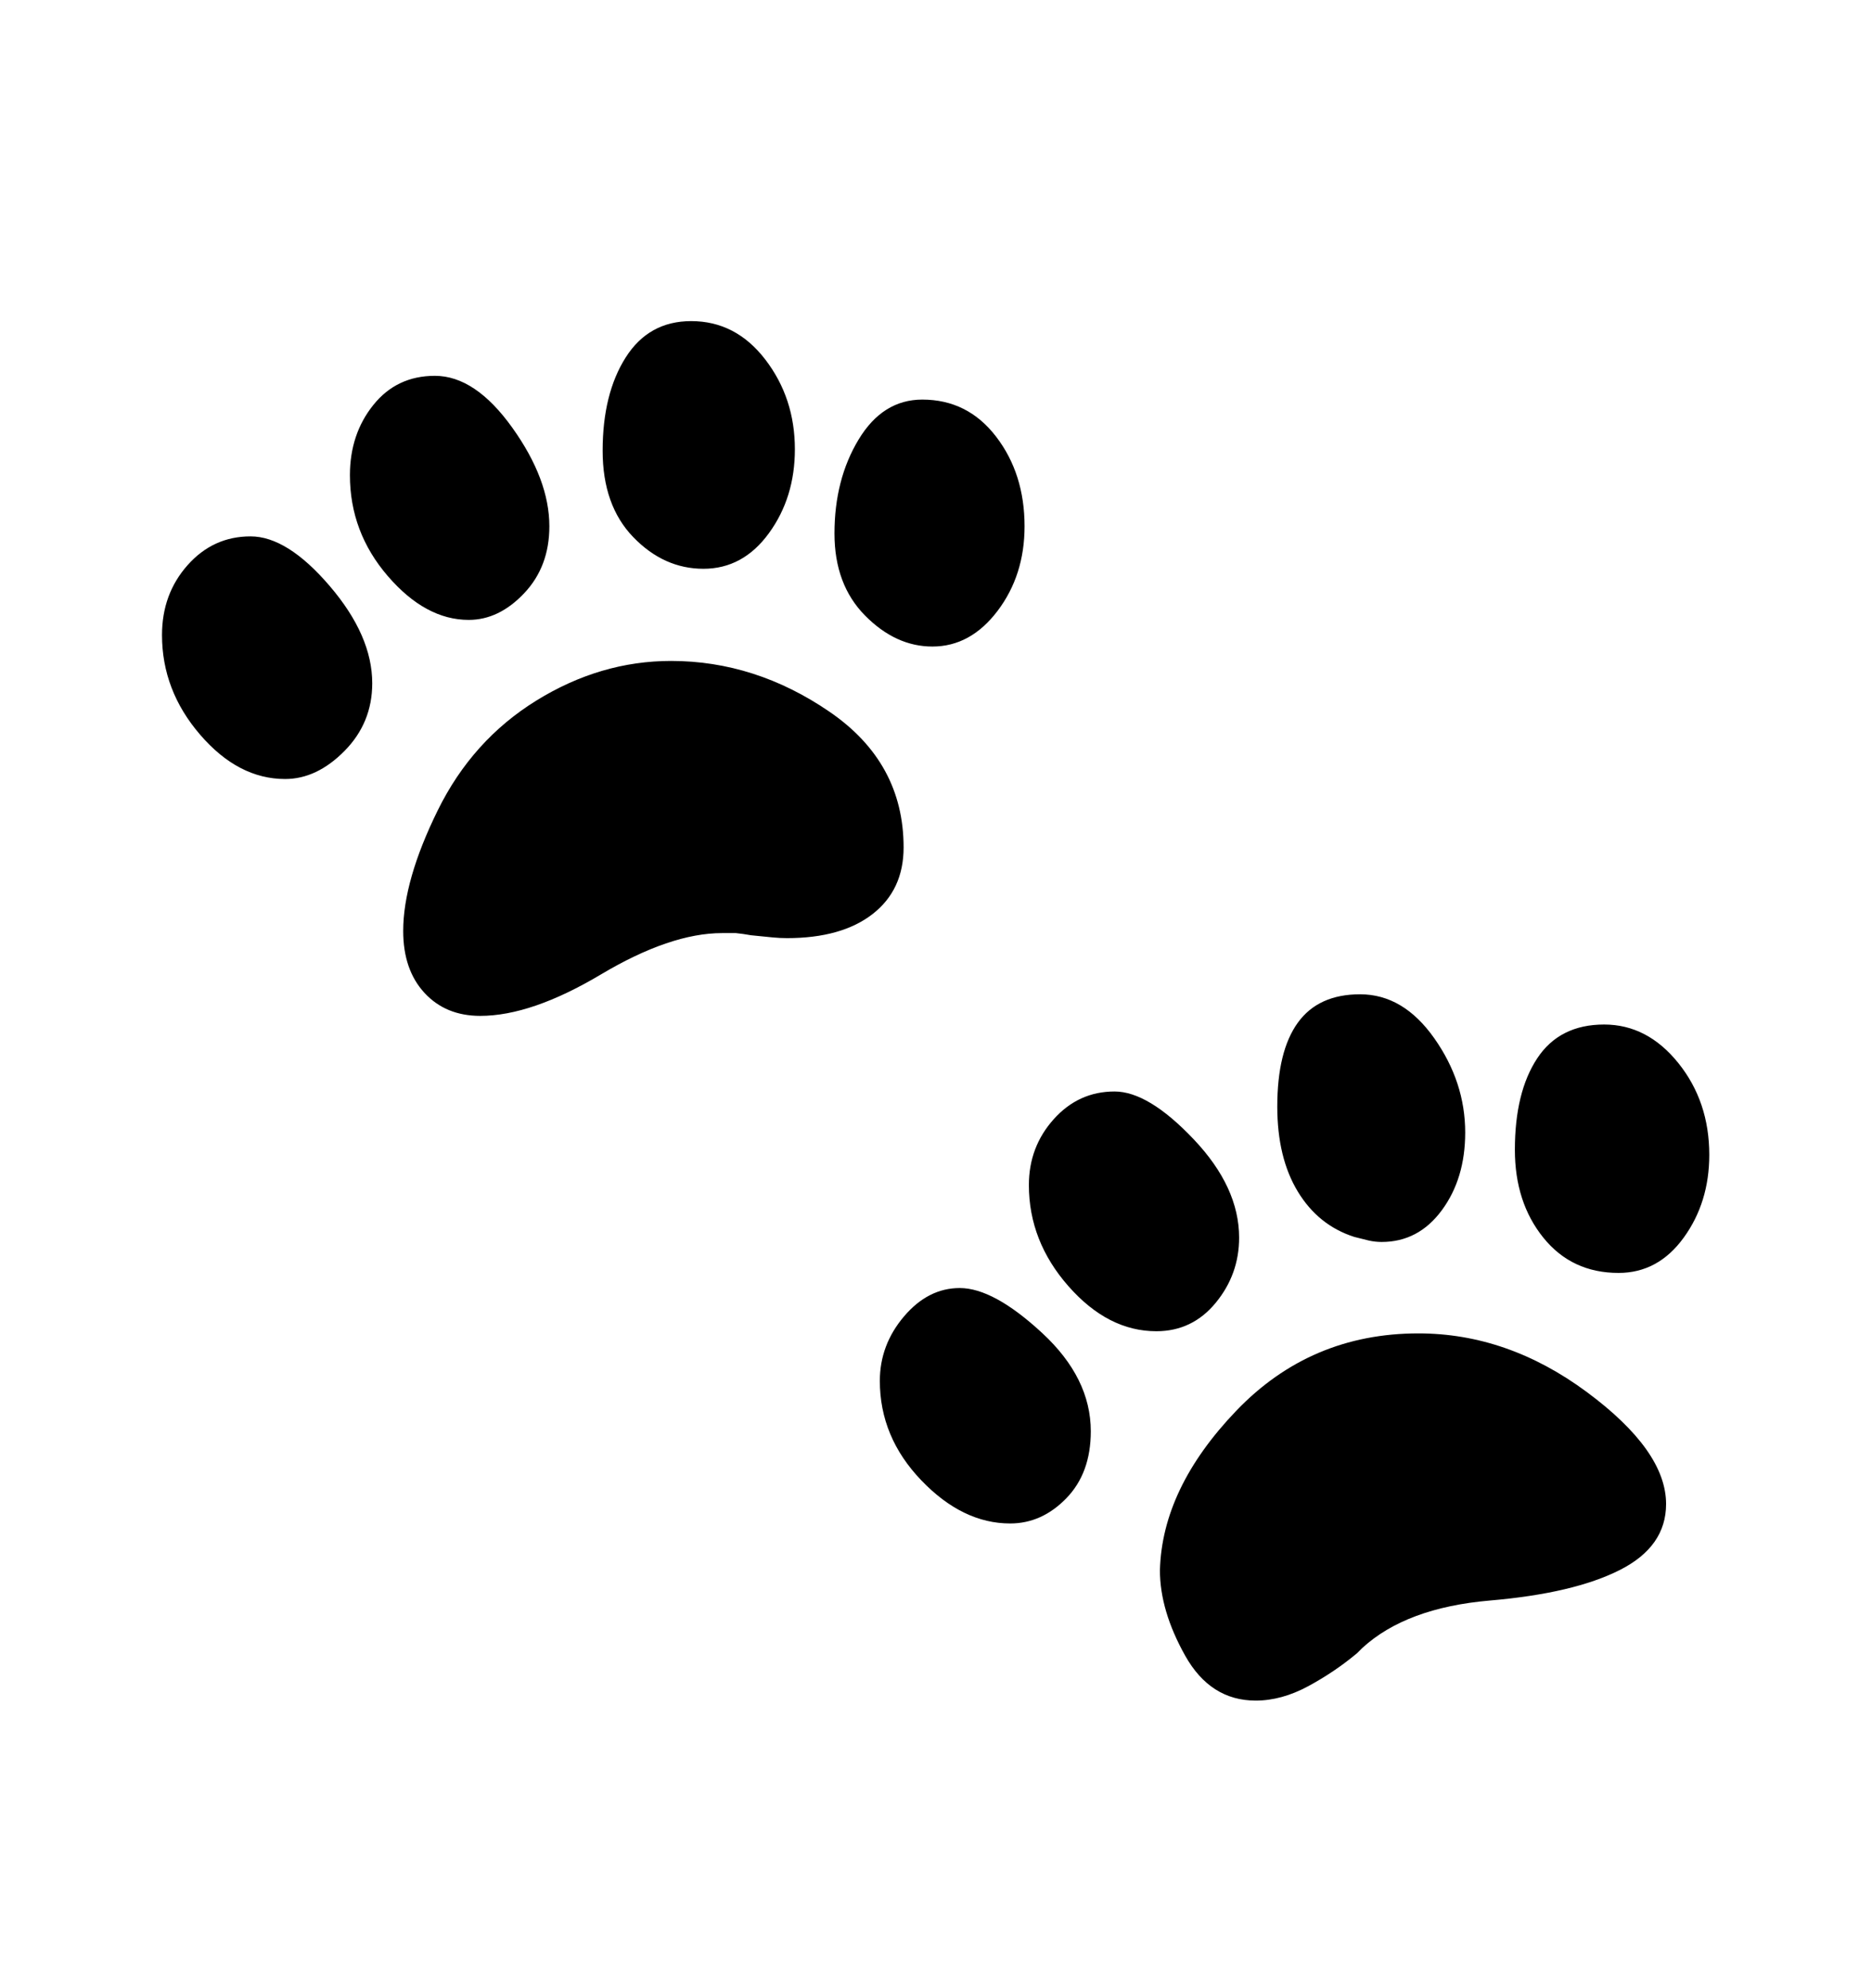 <svg viewBox="0 0 2600 2760.837" xmlns="http://www.w3.org/2000/svg"><path d="M1192.5 610.5Q1226 555 1281 555q63 0 102.5 51.5T1423 731q0 68-37.5 117.5T1295 898q-51 0-93.5-43T1159 741q0-75 33.5-130.5zM869 496.5q32-50.5 91-50.5 62 0 103 53.5t41 124.5q0 67-36 116.5T977 790t-97.5-44T837 626q0-79 32-129.5zM478.5 1043q-38.5 39-82.5 39-65 0-118-61.5T225 882q0-57 35.5-97t87.5-40q51 0 110 69t59 135q0 55-38.5 94zm60-243Q486 739 486 660q0-57 32.5-97.5T604 522q56 0 107.5 72T763 731q0 56-35 93t-77 37q-60 0-112.5-61zm673.5 469.5q-43 33.5-119 33.5-10 0-20-1l-30-3q-11-2-21-3h-19q-72 0-168.5 57.5T667 1411q-48 0-77.5-32t-29.5-86q0-70 48-167.5T745 973t187-55q117 0 220 70.5t103 188.5q0 59-43 92.5zm269 811.5q-34 35-78 35-66 0-123.5-60t-57.5-138q0-50 33.5-89.5t77.5-39.5q47 0 114.5 62.5T1515 1988q0 58-34 93zm3-294.5q-55-62.5-55-140.5 0-53 34.5-91.5t84.5-38.5q47 0 110 66.5t63 136.5q0 51-32.5 90.5T1606 1849q-67 0-122-62.5zm854.5-67.5q-35.5 49-90.5 49-65 0-104.5-49t-39.5-122q0-80 31-127t93-47q60 0 103 53.5t43 127.5q0 66-35.5 115zm-457.5-1q-50-16-78.5-63t-28.5-118q0-77 28.5-116.5t86.5-39.5q60 0 103 61t43 131q0 64-32.5 108t-83.5 44q-9 0-18-2zm369 462.5q-64 32.5-180.5 42.5t-177.5 66l-7 7q-31 26-68 46t-73 20q-63 0-98-62.5t-35-118.5q3-114 106-221.5t253-107.5q124 0 234 81.5t110 155.5q0 59-64 91.5z"/></svg>